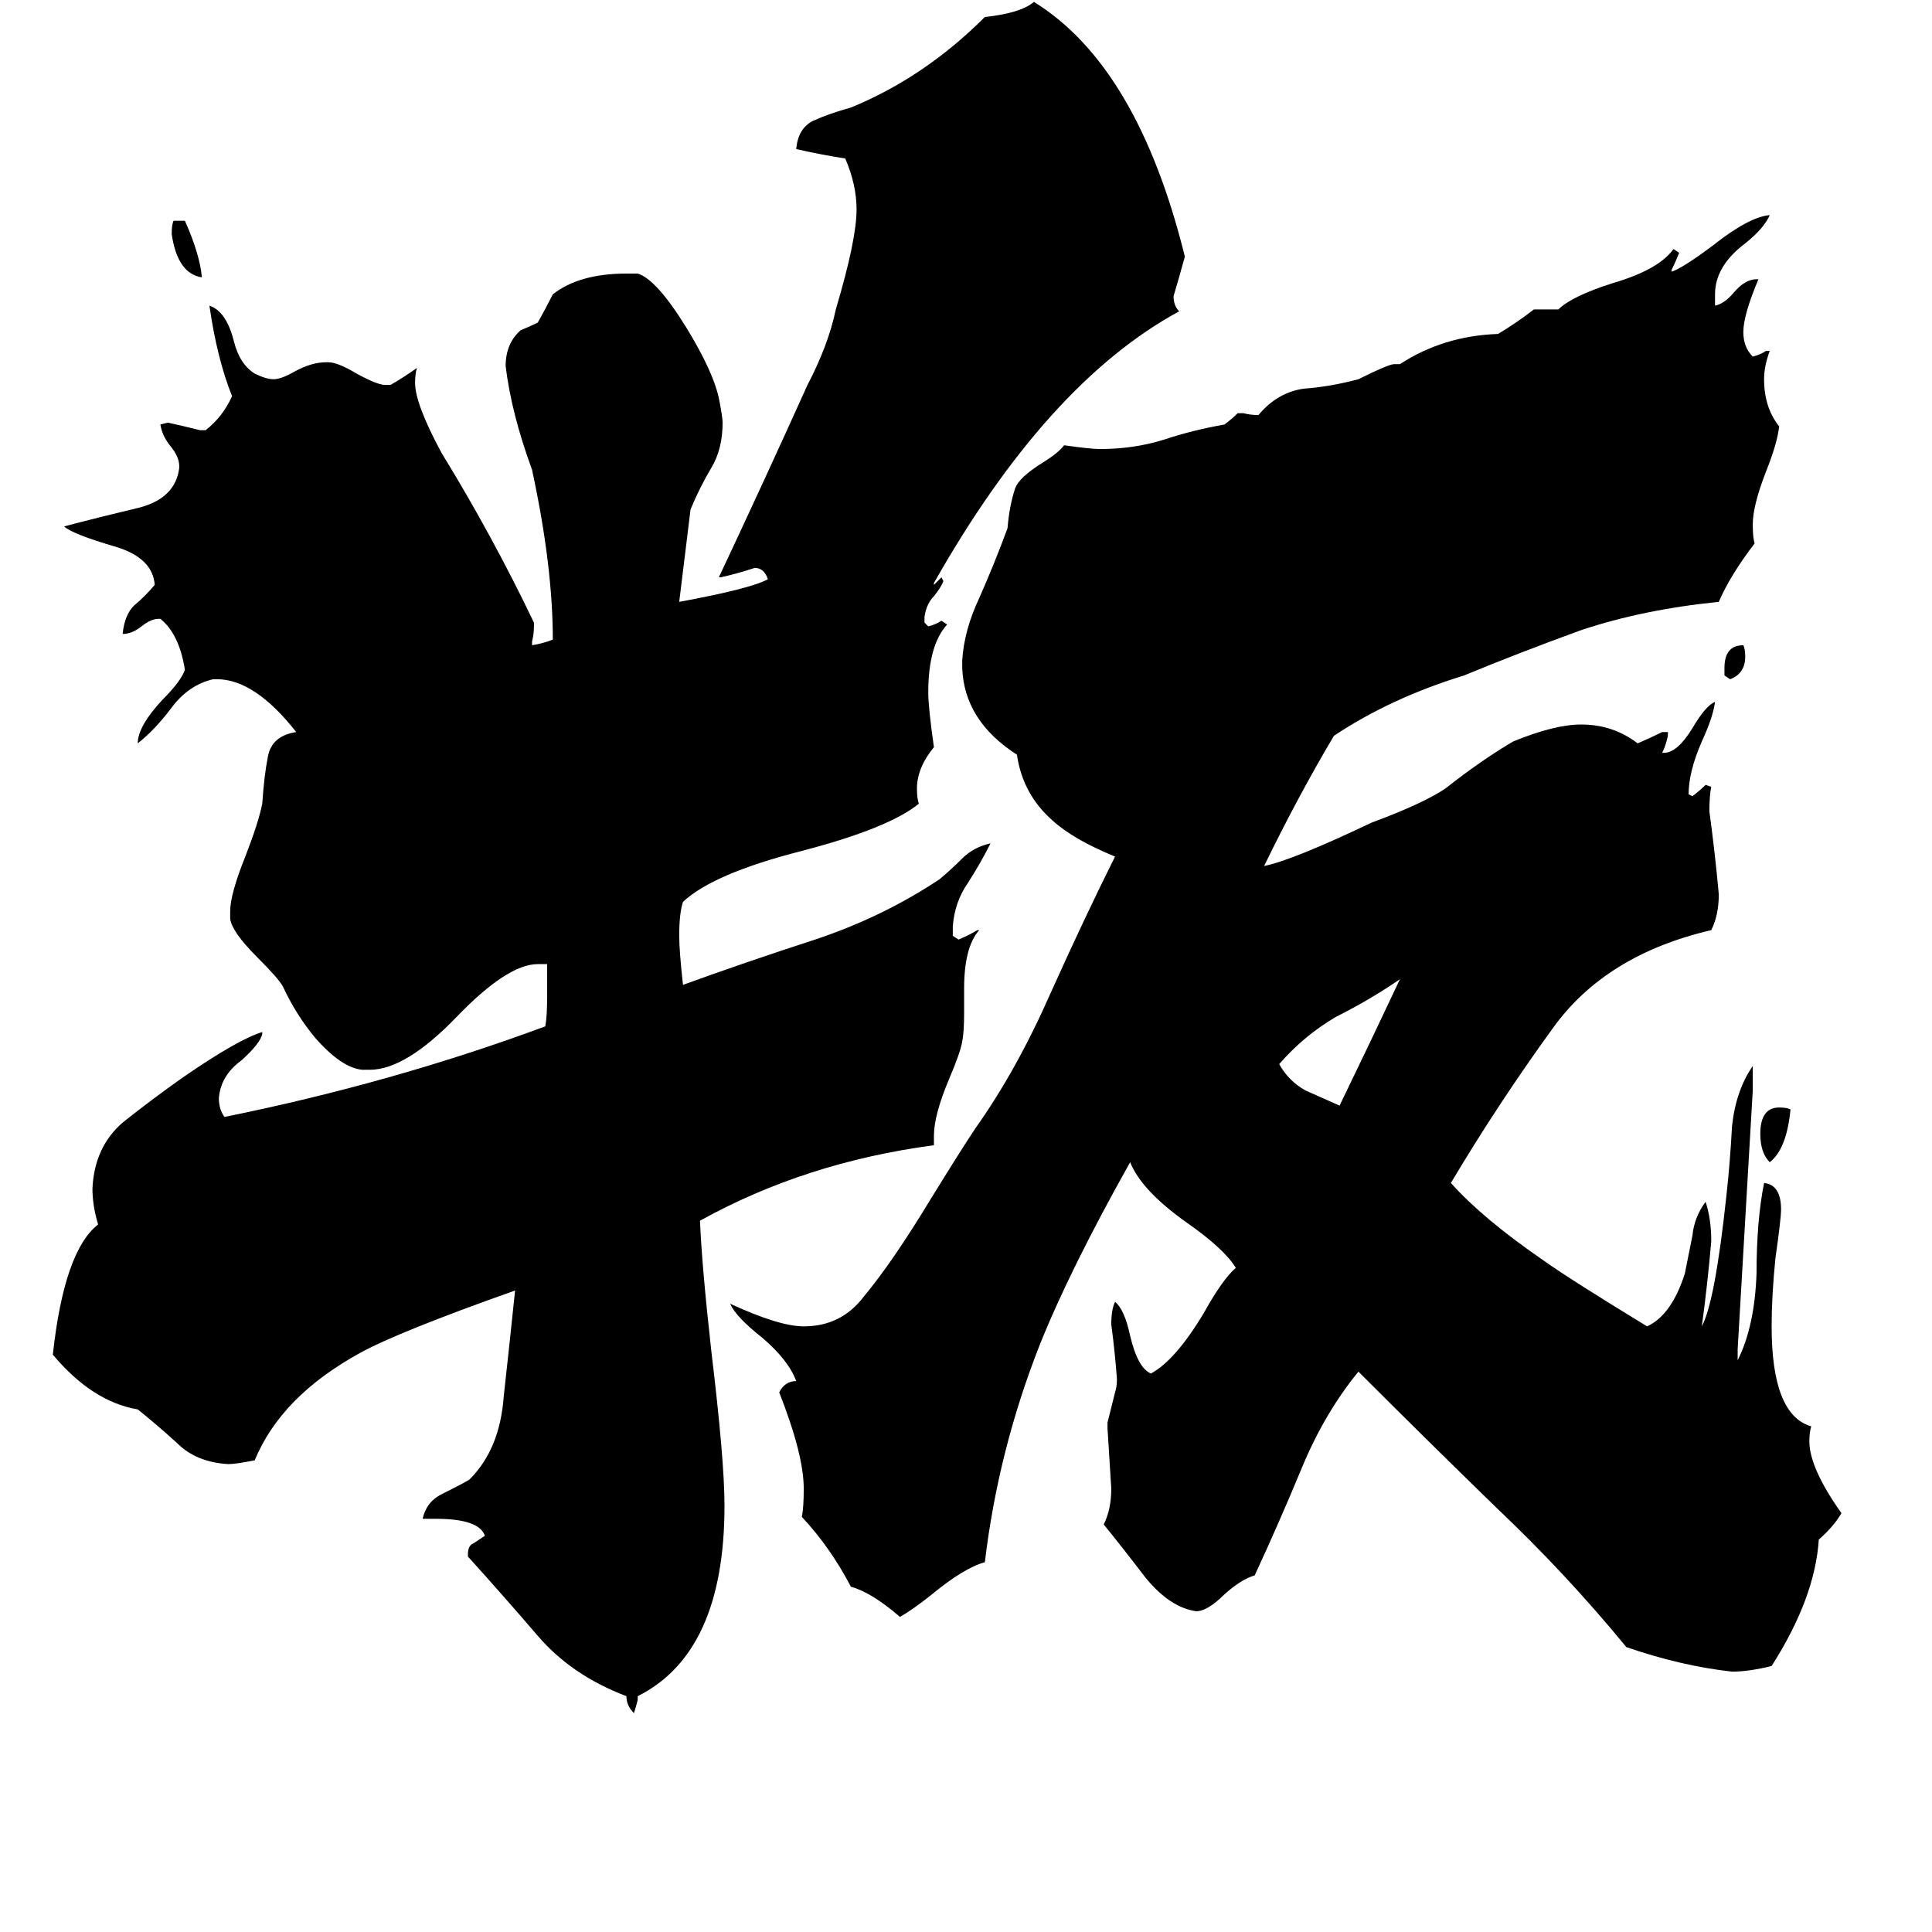 <svg xmlns="http://www.w3.org/2000/svg" viewBox="0 -800 1024 1024">
	<path fill="#000000" d="M914 -442V-446Q914 -458 924 -458Q925 -456 925 -452Q925 -443 917 -440ZM92 -683H98Q106 -665 107 -653Q94 -655 91 -676Q91 -681 92 -683ZM949 -212Q947 -191 938 -184Q933 -189 933 -199Q933 -213 943 -213Q947 -213 949 -212ZM742 -281Q726 -270 708 -261Q691 -251 678 -236Q683 -227 692 -222Q701 -218 710 -214Q726 -247 742 -281ZM921 -85V-79Q930 -97 931 -125Q931 -153 935 -173Q944 -172 944 -159Q944 -154 941 -133Q939 -113 939 -97Q939 -50 960 -44Q959 -41 959 -36Q959 -22 976 2Q972 9 964 16Q962 47 939 83Q927 86 918 86Q891 83 862 73Q830 34 793 -1Q756 -37 720 -73Q702 -51 690 -22Q678 7 665 35Q658 37 649 45Q640 54 634 54Q620 52 607 36Q594 19 585 8Q589 0 589 -11Q588 -27 587 -43V-46L591 -62Q592 -65 592 -69Q591 -83 589 -98Q589 -106 591 -110Q596 -106 599 -92Q603 -75 610 -72Q623 -79 638 -104Q648 -122 655 -128Q649 -138 629 -152Q605 -169 599 -184Q567 -127 551 -87Q529 -31 522 28Q511 31 494 45Q484 53 477 57Q462 44 451 41Q440 20 425 4Q426 -1 426 -11Q426 -29 413 -62Q416 -68 422 -68Q418 -79 404 -91Q390 -102 387 -109Q413 -97 426 -97Q446 -97 458 -113Q473 -131 493 -164Q509 -190 517 -202Q539 -233 557 -274Q575 -314 591 -346Q569 -355 558 -365Q542 -379 539 -400Q511 -418 510 -446V-450Q511 -466 519 -483Q527 -501 534 -520Q535 -532 538 -541Q540 -547 553 -555Q561 -560 564 -564Q578 -562 583 -562Q601 -562 617 -567Q632 -572 649 -575Q653 -578 656 -581H659Q663 -580 667 -580Q677 -592 691 -594Q705 -595 720 -599Q736 -607 739 -607H742Q765 -622 794 -623Q804 -629 813 -636H826Q833 -643 855 -650Q879 -657 887 -668L890 -666Q888 -661 886 -657V-656Q892 -658 908 -670Q927 -685 938 -686Q935 -679 925 -671Q909 -659 909 -644V-638Q914 -639 919 -645Q925 -652 931 -652H932Q924 -633 924 -624Q924 -616 929 -611Q933 -612 936 -614H938Q935 -606 935 -599Q935 -584 943 -574Q942 -565 936 -550Q929 -532 929 -522Q929 -515 930 -512Q917 -495 911 -481Q871 -477 838 -466Q805 -454 776 -442Q737 -430 707 -410Q688 -378 670 -341Q685 -344 727 -364Q754 -374 766 -382Q785 -397 802 -407Q824 -416 838 -416Q855 -416 868 -406Q875 -409 881 -412H884V-410Q883 -405 881 -401H882Q889 -401 897 -414Q904 -426 909 -428Q908 -420 902 -407Q895 -391 895 -379L897 -378Q901 -381 904 -384L907 -383Q906 -378 906 -370Q909 -348 911 -326Q911 -315 907 -307Q851 -294 823 -255Q794 -215 769 -173Q786 -154 818 -132Q832 -122 873 -97Q886 -103 893 -125Q895 -135 897 -145Q898 -155 904 -163Q907 -154 907 -142Q905 -119 902 -97Q909 -110 915 -166Q917 -184 918 -203Q920 -222 929 -235V-222Q925 -153 921 -85ZM338 99V101Q337 105 336 108Q332 104 332 99Q303 88 285 67Q267 46 248 25V24Q248 19 251 18Q254 16 257 14Q254 5 231 5H224Q226 -4 234 -8Q248 -15 249 -16Q265 -32 267 -60Q270 -87 273 -116Q211 -94 191 -83Q149 -60 135 -26Q125 -24 121 -24Q104 -25 94 -35Q83 -45 73 -53Q49 -57 28 -82Q34 -137 52 -151Q49 -161 49 -170Q50 -192 65 -205Q80 -217 97 -229Q126 -249 139 -253V-252Q138 -247 128 -238Q117 -230 116 -218Q116 -212 119 -208Q208 -226 289 -256Q290 -261 290 -272V-289H285Q269 -289 242 -261Q215 -233 196 -233H192Q181 -234 167 -250Q157 -262 150 -277Q148 -281 136 -293Q123 -306 122 -313V-317Q122 -326 130 -346Q137 -364 139 -374Q140 -389 142 -399Q144 -410 157 -412Q135 -440 115 -440H113Q100 -437 91 -425Q82 -413 73 -406Q73 -415 86 -429Q96 -439 98 -445Q95 -464 85 -472H84Q80 -472 75 -468Q70 -464 65 -464Q66 -474 71 -479Q77 -484 82 -490Q81 -504 62 -510Q38 -517 34 -521Q53 -526 74 -531Q93 -536 95 -552V-553Q95 -558 90 -564Q86 -569 85 -575L89 -576Q98 -574 106 -572H109Q118 -579 123 -590Q115 -610 111 -638Q120 -635 124 -619Q127 -607 135 -602Q141 -599 145 -599Q149 -599 156 -603Q165 -608 173 -608H174Q179 -608 189 -602Q200 -596 204 -596H207Q214 -600 221 -605Q220 -602 220 -597Q220 -586 234 -560Q261 -516 283 -470V-468Q283 -464 282 -460V-458Q288 -459 293 -461Q293 -500 282 -551Q271 -581 268 -606Q268 -618 276 -625Q281 -627 285 -629Q289 -636 293 -644Q307 -655 332 -655H338Q348 -652 364 -626Q378 -603 381 -589Q383 -579 383 -576Q383 -562 377 -552Q371 -542 366 -530Q363 -505 360 -481Q398 -488 407 -493Q405 -499 400 -499Q391 -496 382 -494H381Q405 -545 428 -596Q439 -617 443 -636Q454 -673 454 -689Q454 -702 448 -716Q435 -718 422 -721Q423 -732 431 -736Q440 -740 451 -743Q490 -759 522 -791Q541 -793 548 -799Q603 -765 628 -664Q625 -653 622 -643Q622 -638 625 -635Q555 -597 495 -491V-490Q497 -492 499 -494L500 -492Q499 -489 495 -484Q491 -480 490 -473V-470L492 -468Q496 -469 499 -471L502 -469Q492 -458 492 -433Q492 -425 495 -404Q486 -393 486 -382Q486 -377 487 -374Q471 -361 425 -349Q378 -337 362 -322Q360 -316 360 -304Q360 -296 362 -278Q395 -290 432 -302Q468 -314 498 -334Q504 -339 510 -345Q516 -351 525 -353Q520 -343 513 -332Q506 -322 505 -309V-304L508 -302Q513 -304 518 -307H519Q511 -298 511 -276V-263Q511 -253 510 -248Q509 -242 503 -228Q495 -209 495 -198V-193Q427 -184 371 -153Q372 -129 377 -84Q384 -26 384 -2Q384 76 338 99Z"/>
</svg>